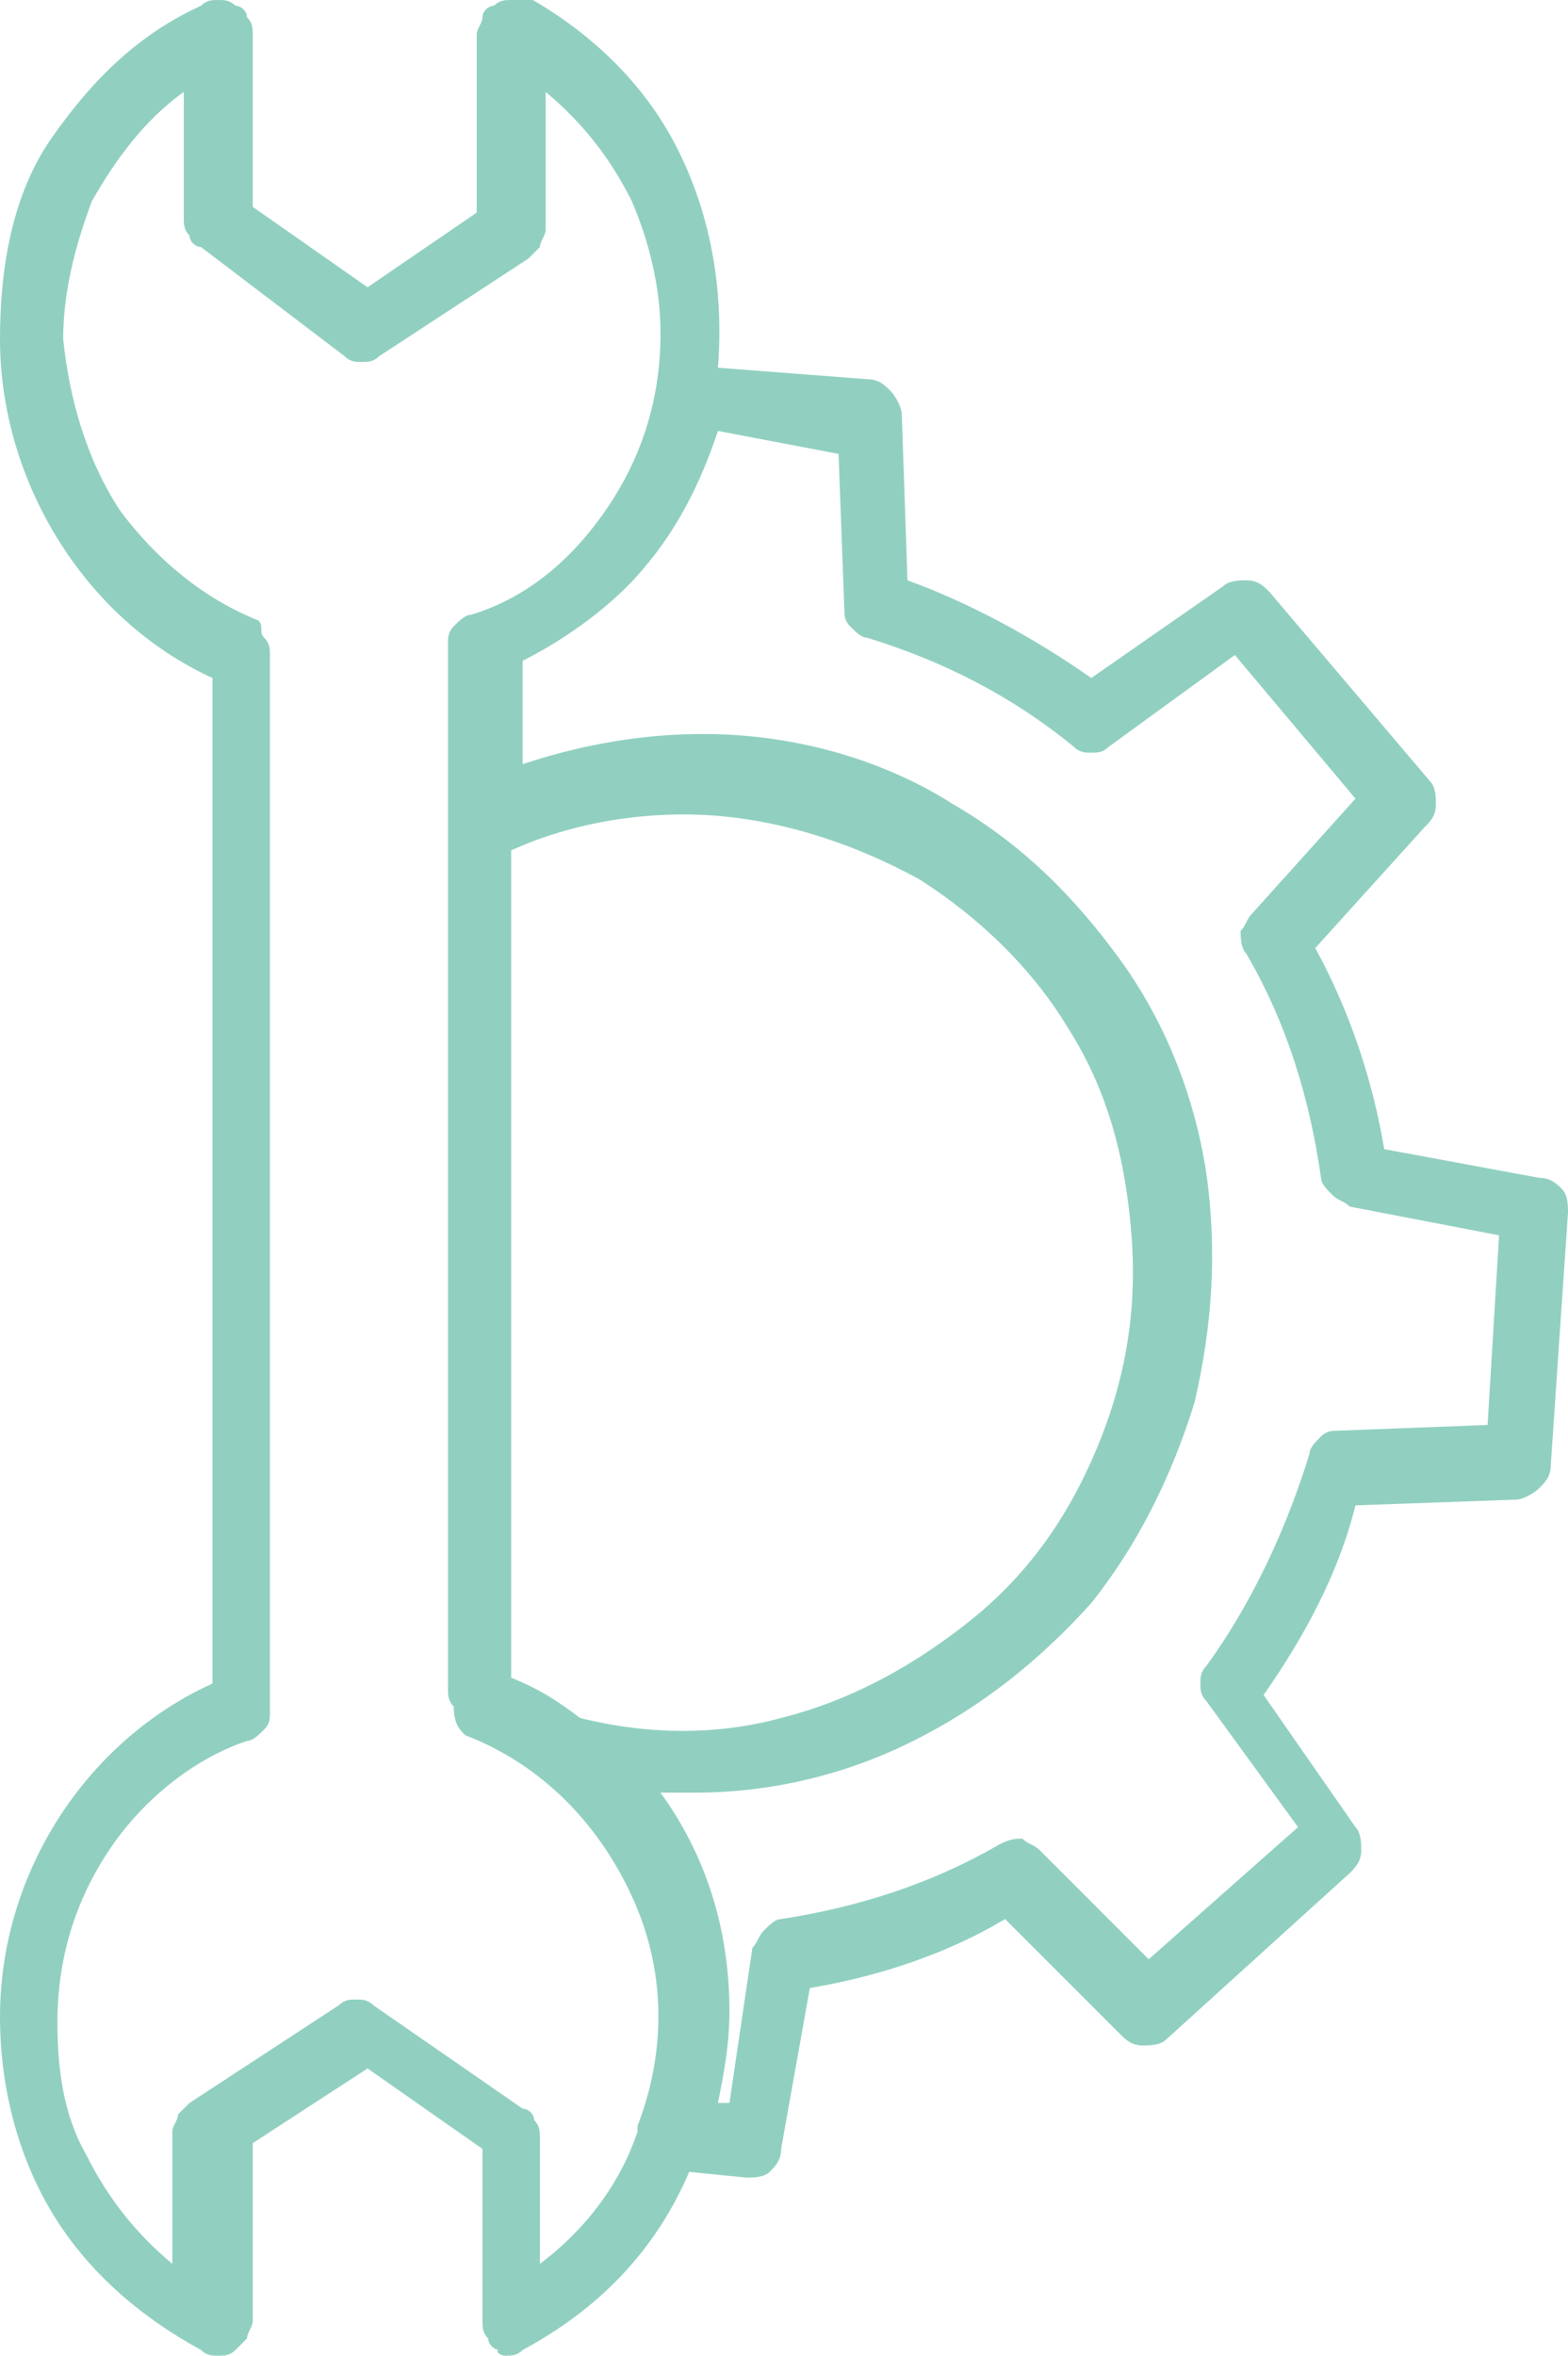 <svg xmlns="http://www.w3.org/2000/svg" viewBox="0 0 27.3 41"><path d="M0 35.1c0 1.2.3 2.4.9 3.4.6 1 1.5 1.8 2.6 2.4.1.1.2.1.3.1.1 0 .2 0 .3-.1l.2-.2c0-.1.1-.2.1-.3v-3.1l2-1.3 2 1.4v3c0 .1 0 .2.1.3 0 .1.1.2.2.2-.1 0 0 .1.1.1s.2 0 .3-.1c1.3-.7 2.3-1.7 2.9-3.1l1 .1c.1 0 .3 0 .4-.1.1-.1.2-.2.2-.4l.5-2.8c1.2-.2 2.4-.6 3.4-1.2l2 2c.1.1.2.2.4.2.1 0 .3 0 .4-.1l3.2-2.9c.1-.1.2-.2.2-.4 0-.1 0-.3-.1-.4L22 29.5c.7-1 1.3-2.1 1.6-3.3l2.8-.1c.1 0 .3-.1.4-.2.1-.1.2-.2.2-.4l.3-4.4c0-.1 0-.3-.1-.4-.1-.1-.2-.2-.4-.2l-2.7-.5c-.2-1.2-.6-2.4-1.2-3.5l1.9-2.1c.1-.1.2-.2.2-.4 0-.1 0-.3-.1-.4l-2.8-3.3c-.1-.1-.2-.2-.4-.2-.1 0-.3 0-.4.1L19 11.8c-1-.7-2.1-1.3-3.2-1.7l-.1-2.9c0-.1-.1-.3-.2-.4-.1-.1-.2-.2-.4-.2l-2.6-.2c.1-1.3-.1-2.6-.7-3.8-.6-1.2-1.6-2.1-2.7-2.7C9 0 9 0 8.9 0s-.2 0-.3.1c-.1 0-.2.1-.2.2s-.1.2-.1.3v3.1L6.4 5l-2-1.4v-3c0-.1 0-.2-.1-.3 0-.1-.1-.2-.2-.2C4 0 3.9 0 3.8 0c-.1 0-.2 0-.3.1C2.4.6 1.6 1.4.9 2.4S0 4.7 0 5.9c0 2.5 1.5 4.9 3.7 5.9v17.5c-2.2 1-3.7 3.3-3.7 5.8zM14.6 7.9l.1 2.7c0 .1 0 .2.1.3.1.1.2.2.3.2 1.3.4 2.5 1 3.6 1.9.1.1.2.1.3.1.1 0 .2 0 .3-.1l2.2-1.6 2.1 2.5-1.8 2c-.1.1-.1.2-.2.3 0 .1 0 .3.1.4.7 1.2 1.1 2.5 1.3 3.9 0 .1.1.2.2.3.1.1.2.1.3.2l2.6.5-.2 3.3-2.6.1c-.1 0-.2 0-.3.1-.1.1-.2.2-.2.3-.4 1.3-1 2.6-1.8 3.7-.1.1-.1.2-.1.3 0 .1 0 .2.1.3l1.6 2.2-2.6 2.3-1.9-1.9c-.1-.1-.2-.1-.3-.2-.1 0-.2 0-.4.1-1.2.7-2.5 1.1-3.8 1.3-.1 0-.2.1-.3.2-.1.1-.1.2-.2.3l-.4 2.7h-.2c.1-.5.2-1 .2-1.6 0-1.4-.4-2.7-1.2-3.8h.6c1.3 0 2.6-.3 3.8-.9s2.2-1.4 3.1-2.4c.8-1 1.4-2.2 1.8-3.5.3-1.3.4-2.6.2-4-.2-1.3-.7-2.6-1.5-3.7s-1.7-2-2.9-2.7c-1.1-.7-2.4-1.1-3.7-1.2-1.3-.1-2.6.1-3.8.5v-1.8c.8-.4 1.6-1 2.1-1.6.6-.7 1-1.5 1.3-2.4l2.1.4zm-4.5 22c-.4-.3-.7-.5-1.2-.7V14.8c1.1-.5 2.4-.7 3.6-.6 1.2.1 2.4.5 3.5 1.1 1.1.7 2 1.6 2.6 2.6.7 1.1 1 2.3 1.1 3.6.1 1.3-.1 2.5-.6 3.7-.5 1.2-1.2 2.2-2.2 3-1 .8-2.1 1.4-3.3 1.7-1.1.3-2.3.3-3.5 0zM4.5 10.8c-1-.4-1.8-1.1-2.4-1.9-.6-.9-.9-2-1-3 0-.8.2-1.6.5-2.4.4-.7.9-1.4 1.6-1.9v2.2c0 .1 0 .2.1.3 0 .1.1.2.2.2L6 6.2c.1.1.2.1.3.1.1 0 .2 0 .3-.1l2.6-1.7.2-.2c0-.1.1-.2.1-.3V1.6c.6.5 1.1 1.1 1.5 1.9.3.7.5 1.5.5 2.3 0 1.1-.3 2.1-.9 3-.6.9-1.4 1.6-2.4 1.9-.1 0-.2.1-.3.2-.1.1-.1.2-.1.3v18.2c0 .1 0 .2.1.3 0 .3.1.4.2.5 1.3.5 2.3 1.5 2.9 2.8.6 1.3.6 2.7.1 4v.1c-.3.9-.9 1.7-1.7 2.3v-2.2c0-.1 0-.2-.1-.3 0-.1-.1-.2-.2-.2l-2.6-1.8c-.1-.1-.2-.1-.3-.1-.1 0-.2 0-.3.1l-2.6 1.7-.2.2c0 .1-.1.2-.1.3v2.3c-.6-.5-1.1-1.1-1.5-1.9-.4-.7-.5-1.5-.5-2.3 0-1.1.3-2.1.9-3 .6-.9 1.5-1.6 2.4-1.9.1 0 .2-.1.3-.2.1-.1.1-.2.1-.3V11.4c0-.1 0-.2-.1-.3s0-.2-.1-.3z" fill="#91d0c0"/></svg>